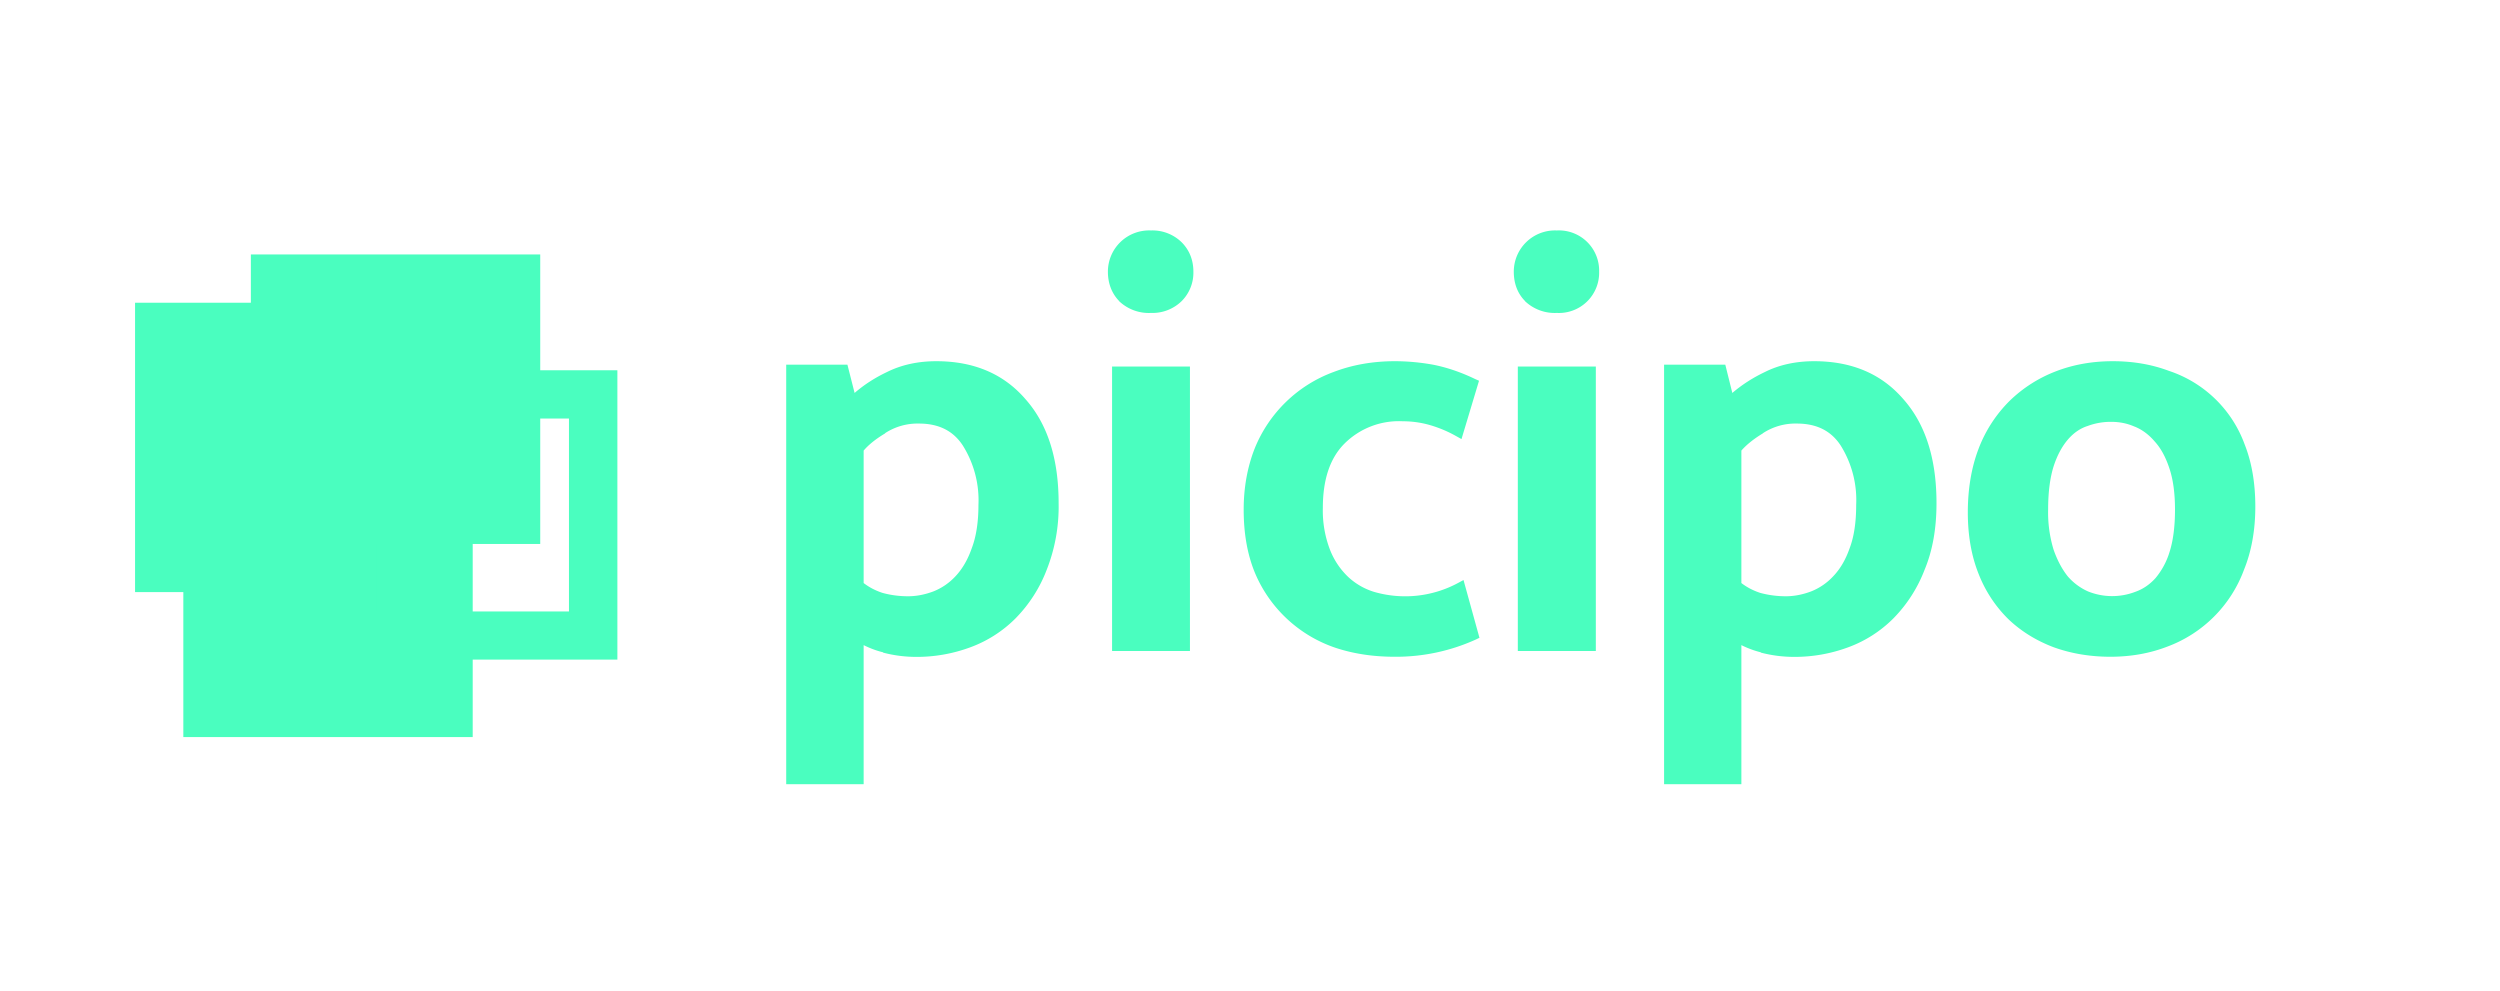 <svg width="174" height="69" fill="none" xmlns="http://www.w3.org/2000/svg"><path fill-rule="evenodd" clip-rule="evenodd" d="M61.46 45.42c.75.2 1.53.3 2.34.3 1.3 0 2.55-.23 3.74-.67a8.66 8.66 0 0 0 3.14-2.01 9.81 9.81 0 0 0 2.17-3.38 12 12 0 0 0 .83-4.64c0-3.06-.75-5.48-2.3-7.23-1.52-1.77-3.6-2.65-6.21-2.65-1.28 0-2.43.25-3.45.76-.82.39-1.57.87-2.24 1.45l-.5-1.97h-4.26v29.2h5.39V44.9c.4.2.85.38 1.35.5Zm.14-15.27a4.13 4.13 0 0 1 2.36-.67c1.4 0 2.4.52 3.06 1.54a7.17 7.17 0 0 1 1.08 4.12c0 1.21-.16 2.22-.47 3.03-.28.8-.66 1.44-1.13 1.94a4.2 4.2 0 0 1-1.53 1.05c-.58.22-1.17.34-1.78.34-.6 0-1.2-.08-1.75-.23-.5-.16-.94-.39-1.33-.69v-9.22c.34-.4.83-.8 1.5-1.2Zm15.8-4.65v19.81h5.42v-19.8h-5.43Zm.49-4.55v.01a3 3 0 0 0 2.22.82 2.9 2.9 0 0 0 2.13-.82 2.8 2.8 0 0 0 .82-2.05c0-.8-.27-1.5-.82-2.05a2.9 2.9 0 0 0-2.13-.82 2.87 2.87 0 0 0-3 2.87c0 .8.26 1.5.78 2.04Zm19.2 4.19c-1.54 0-2.96.25-4.27.75a9.43 9.43 0 0 0-5.5 5.34c-.5 1.28-.76 2.7-.76 4.24 0 1.67.26 3.15.8 4.44a9.31 9.31 0 0 0 5.6 5.18c1.27.42 2.64.62 4.1.62a13.44 13.44 0 0 0 5.66-1.2l.25-.12-1.11-4.02-.37.2a7.76 7.76 0 0 1-5.87.62 4.65 4.65 0 0 1-1.77-1.02 5.24 5.24 0 0 1-1.28-1.9 7.59 7.59 0 0 1-.5-2.92c0-2.02.52-3.49 1.51-4.48a5.36 5.36 0 0 1 4.04-1.55c.66 0 1.3.09 1.92.27a8.6 8.6 0 0 1 1.82.77l.36.2 1.22-4.06-.27-.12c-1.04-.5-2.02-.82-2.94-1-.9-.16-1.78-.24-2.64-.24Zm8.55.36v19.81h5.43v-19.8h-5.43Zm.5-4.55v.01a3 3 0 0 0 2.21.82 2.8 2.8 0 0 0 2.95-2.87 2.8 2.8 0 0 0-2.95-2.87 2.87 2.87 0 0 0-2.99 2.87c0 .8.25 1.5.78 2.04Zm16.41 24.47c.76.2 1.54.3 2.35.3 1.3 0 2.55-.23 3.74-.67a8.66 8.66 0 0 0 3.14-2.01 9.83 9.83 0 0 0 2.17-3.38c.56-1.34.83-2.88.83-4.64 0-3.06-.75-5.48-2.3-7.23-1.52-1.77-3.6-2.65-6.21-2.65-1.28 0-2.44.25-3.45.76-.82.39-1.57.87-2.25 1.45l-.49-1.97h-4.26v29.2h5.38V44.9c.4.2.86.38 1.35.5Zm.15-15.27a4.13 4.13 0 0 1 2.36-.67c1.4 0 2.4.52 3.06 1.54a7.17 7.17 0 0 1 1.07 4.12c0 1.21-.15 2.22-.46 3.03-.28.8-.66 1.44-1.14 1.94a4.2 4.2 0 0 1-1.53 1.05c-.58.22-1.17.34-1.77.34-.61 0-1.2-.08-1.76-.23-.5-.16-.94-.39-1.33-.69v-9.22c.35-.4.84-.8 1.5-1.2Zm20.24 14.9c1.22.44 2.54.66 3.94.66 1.41 0 2.73-.23 3.95-.7a9.04 9.04 0 0 0 5.35-5.35c.53-1.3.79-2.78.79-4.4 0-1.64-.25-3.1-.75-4.35a8.43 8.43 0 0 0-5.27-5.1c-1.2-.45-2.5-.67-3.9-.67-1.41 0-2.73.23-3.95.7a9.46 9.46 0 0 0-3.22 2.05 9.4 9.4 0 0 0-2.17 3.34c-.5 1.31-.75 2.8-.75 4.44 0 1.59.25 3.02.75 4.27a9.02 9.02 0 0 0 2.1 3.18c.89.84 1.94 1.48 3.13 1.93ZM151 32.63c.25.76.38 1.7.38 2.84 0 1.18-.13 2.17-.38 2.95a5.17 5.17 0 0 1-.98 1.82c-.4.44-.86.76-1.4.95a4.49 4.49 0 0 1-3.3-.03 4.03 4.03 0 0 1-1.4-1.04c-.4-.5-.73-1.12-.99-1.86a8.91 8.91 0 0 1-.38-2.8c0-1.2.13-2.2.38-3 .26-.8.6-1.4.98-1.85.4-.47.85-.78 1.35-.95h.01a4.6 4.6 0 0 1 1.66-.3c.57 0 1.11.1 1.63.33h.01c.54.22 1 .57 1.4 1.04.43.47.77 1.1 1.03 1.9Z" fill="#4AFEBF"/><path d="M29.54 21.07H9.4v20.14h20.14V21.07Z" fill="#4AFEBF"/><path d="M32.9 31.14H12.76V51.3H32.9V31.14Z" fill="#4AFEBF"/><path fill-rule="evenodd" clip-rule="evenodd" d="M39.61 29.13H26.2v13.43H39.6V29.13Zm-16.78-3.36v20.14h20.14V25.77H22.83Z" fill="#4AFEBF"/><path d="M37.6 17.71H17.46v20.15H37.6V17.7Z" fill="#4AFEBF"/></svg>